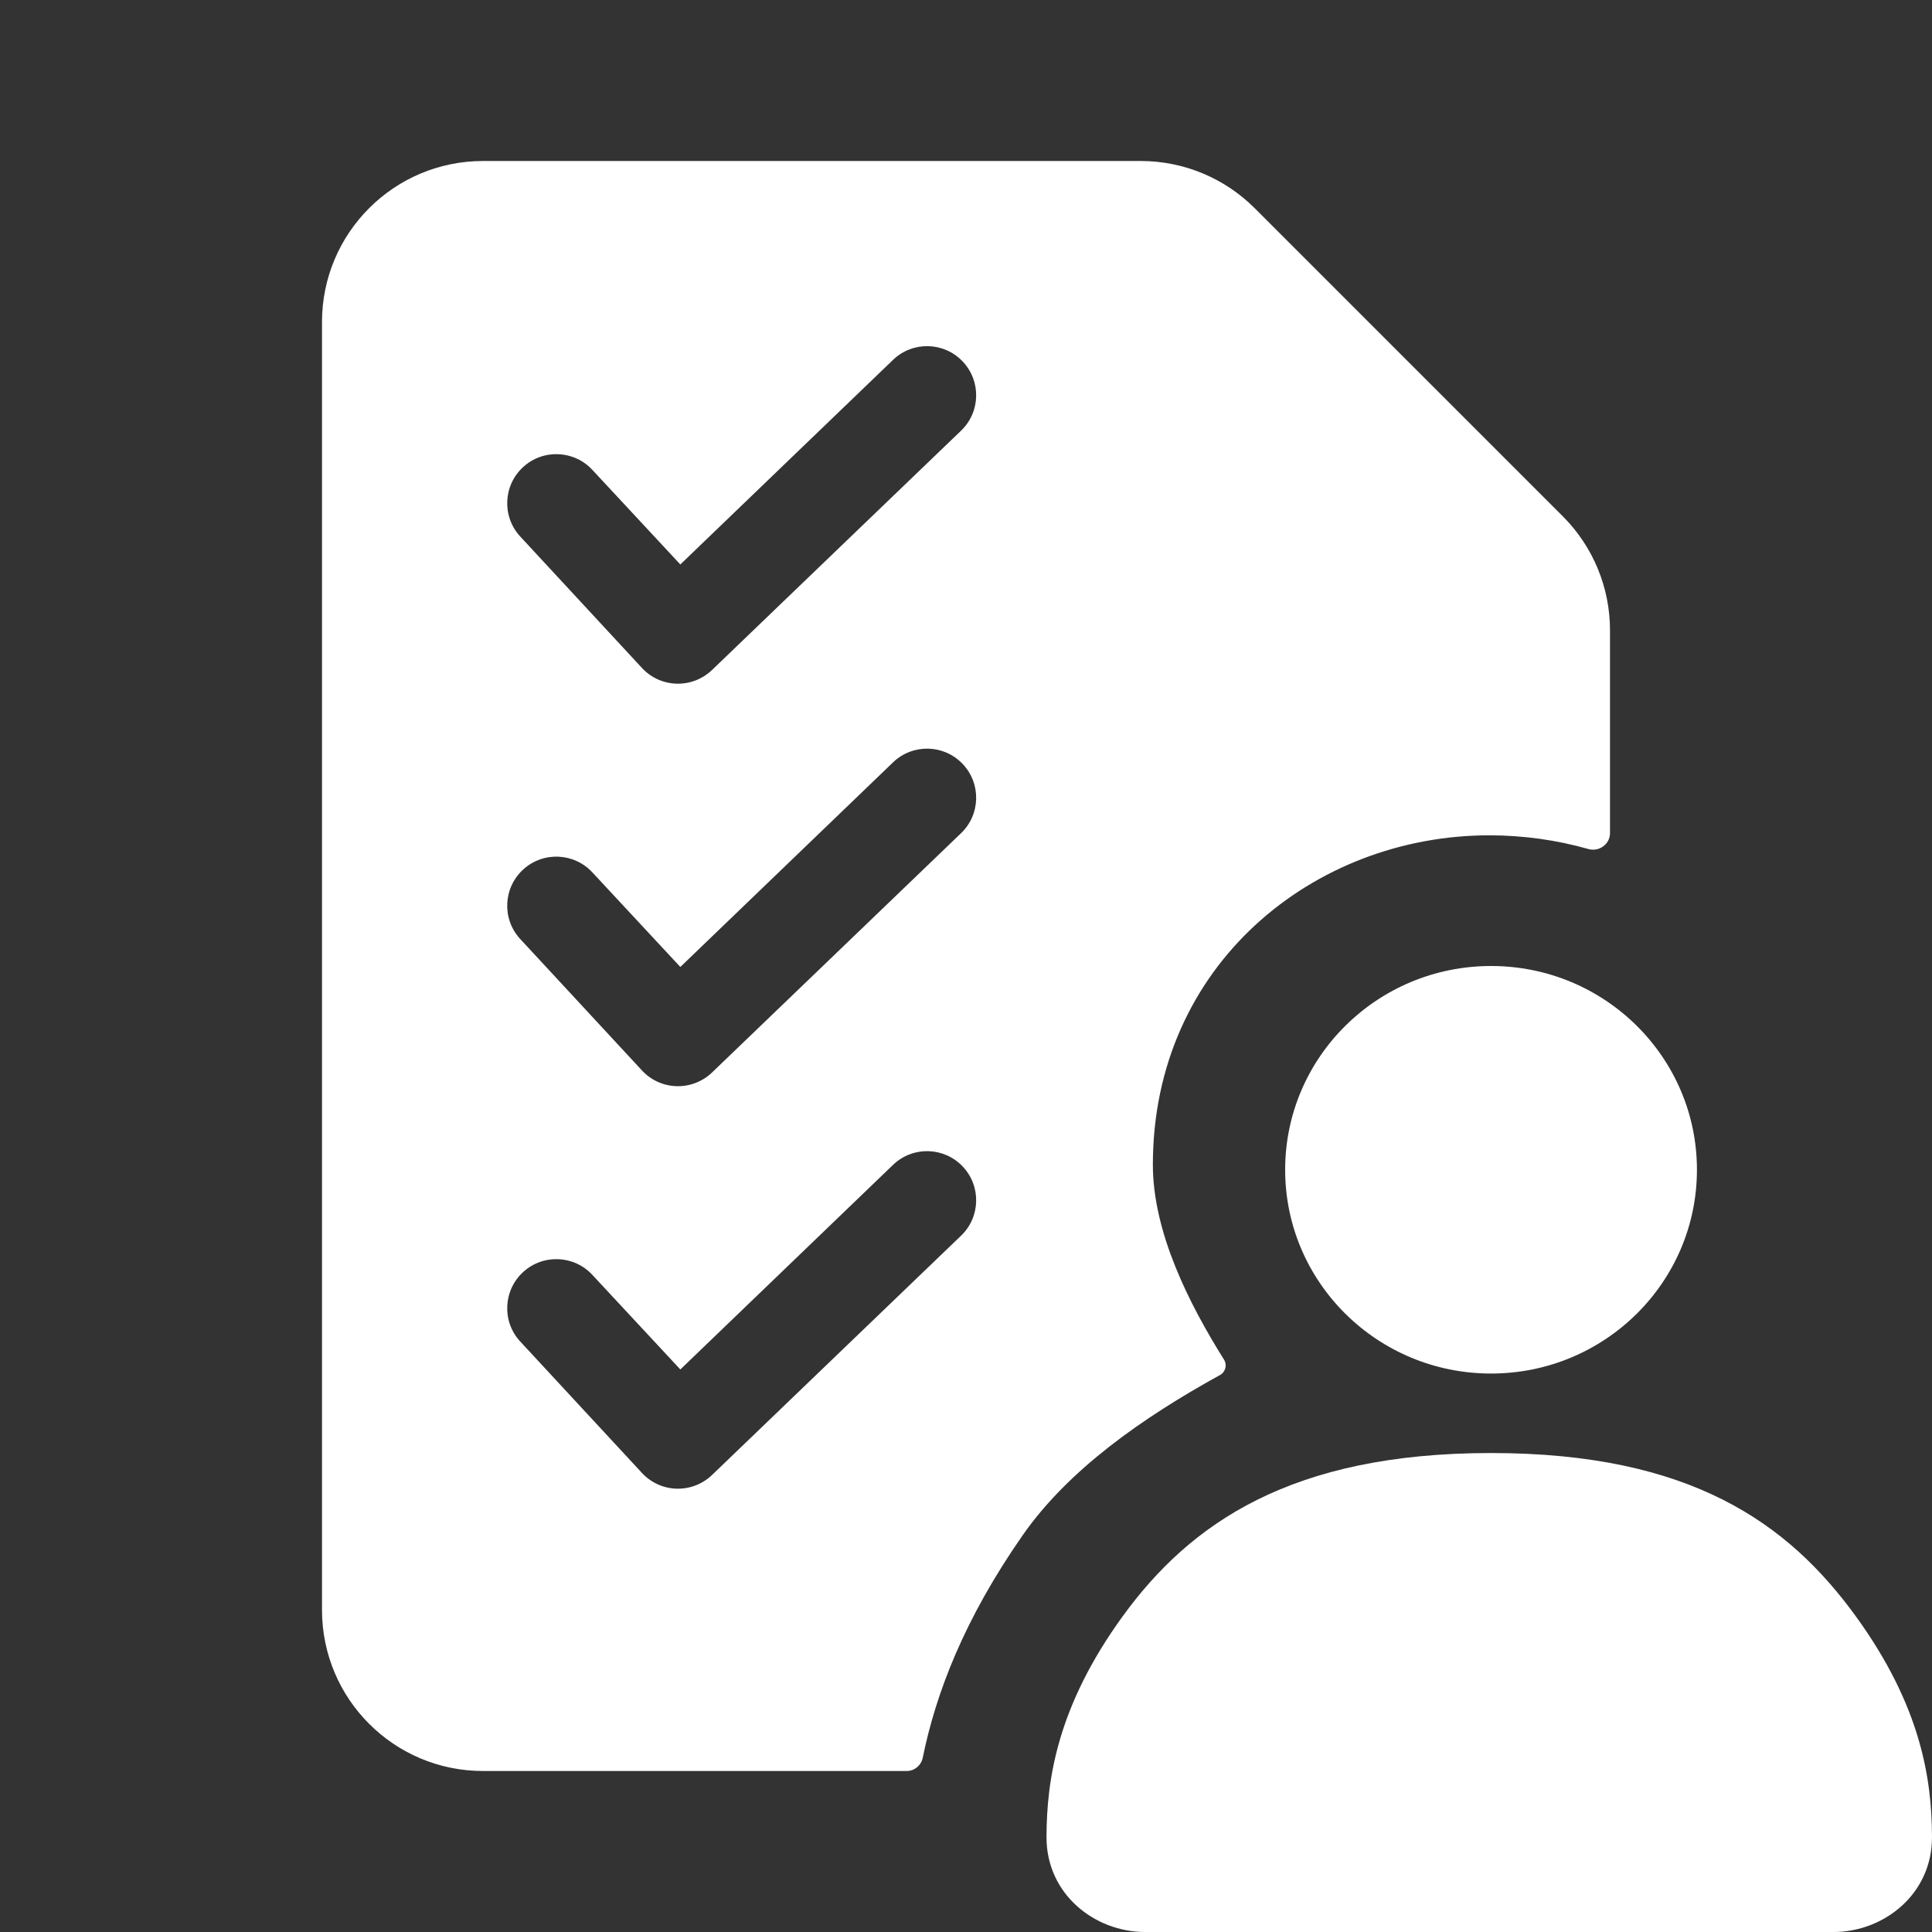 <svg width="36" height="36" viewBox="0 0 36 36" fill="none" xmlns="http://www.w3.org/2000/svg">
<rect x="0" y="0" width="36" height="36" fill="#333333" stroke="none"/>
<path fill-rule="evenodd" clip-rule="evenodd" d="M6 6C6 4.343 7.343 3 9 3H21.257C22.053 3 22.816 3.316 23.379 3.879L29.121 9.621C29.684 10.184 30 10.947 30 11.743V15.525C30 15.732 29.795 15.877 29.596 15.82C29.009 15.654 28.39 15.565 27.75 15.565C24.486 15.565 21.482 17.975 21.482 21.703C21.482 22.969 22.163 24.306 22.808 25.335C22.869 25.434 22.836 25.565 22.734 25.621C21.286 26.419 19.906 27.387 19.054 28.61C17.966 30.171 17.439 31.549 17.194 32.753C17.165 32.895 17.041 33 16.895 33H9C7.343 33 6 31.657 6 30V6ZM16.643 6.703C17.008 6.354 17.587 6.368 17.936 6.733C18.285 7.099 18.272 7.677 17.907 8.026L13.266 12.486C13.088 12.656 12.847 12.748 12.601 12.739C12.355 12.731 12.123 12.623 11.958 12.442L9.689 9.992C9.349 9.618 9.377 9.04 9.751 8.7C10.124 8.361 10.702 8.388 11.042 8.76L12.677 10.518L16.643 6.703ZM16.643 14.203C17.008 13.854 17.587 13.868 17.936 14.233C18.285 14.599 18.272 15.177 17.907 15.526L13.266 19.986C13.088 20.156 12.847 20.248 12.601 20.239C12.355 20.231 12.123 20.123 11.958 19.942L9.689 17.492C9.349 17.119 9.377 16.54 9.751 16.2C10.124 15.861 10.702 15.888 11.042 16.26L12.677 18.018L16.643 14.203ZM16.643 21.703C17.008 21.354 17.587 21.368 17.936 21.733C18.285 22.099 18.272 22.677 17.907 23.026L13.266 27.486C13.088 27.656 12.847 27.748 12.601 27.739C12.355 27.731 12.123 27.623 11.958 27.442L9.689 24.992C9.349 24.619 9.377 24.04 9.751 23.7C10.124 23.361 10.702 23.388 11.042 23.76L12.677 25.518L16.643 21.703Z" fill="white"/>
<path fill-rule="evenodd" clip-rule="evenodd" d="M20.916 30.122C22.177 28.383 24.061 27.075 27.783 27.075C31.506 27.075 33.323 28.383 34.584 30.122C35.802 31.803 35.996 33.162 36 34.228C36.004 35.3 35.096 36 34.165 36H21.335C20.404 36 19.496 35.3 19.5 34.228C19.504 33.162 19.698 31.803 20.916 30.122Z" fill="white"/>
<path fill-rule="evenodd" clip-rule="evenodd" d="M27.784 25.594C29.902 25.594 31.62 23.894 31.62 21.797C31.62 19.7 29.902 18 27.784 18C25.665 18 23.947 19.7 23.947 21.797C23.947 23.894 25.665 25.594 27.784 25.594Z" fill="white"/>
</svg>
